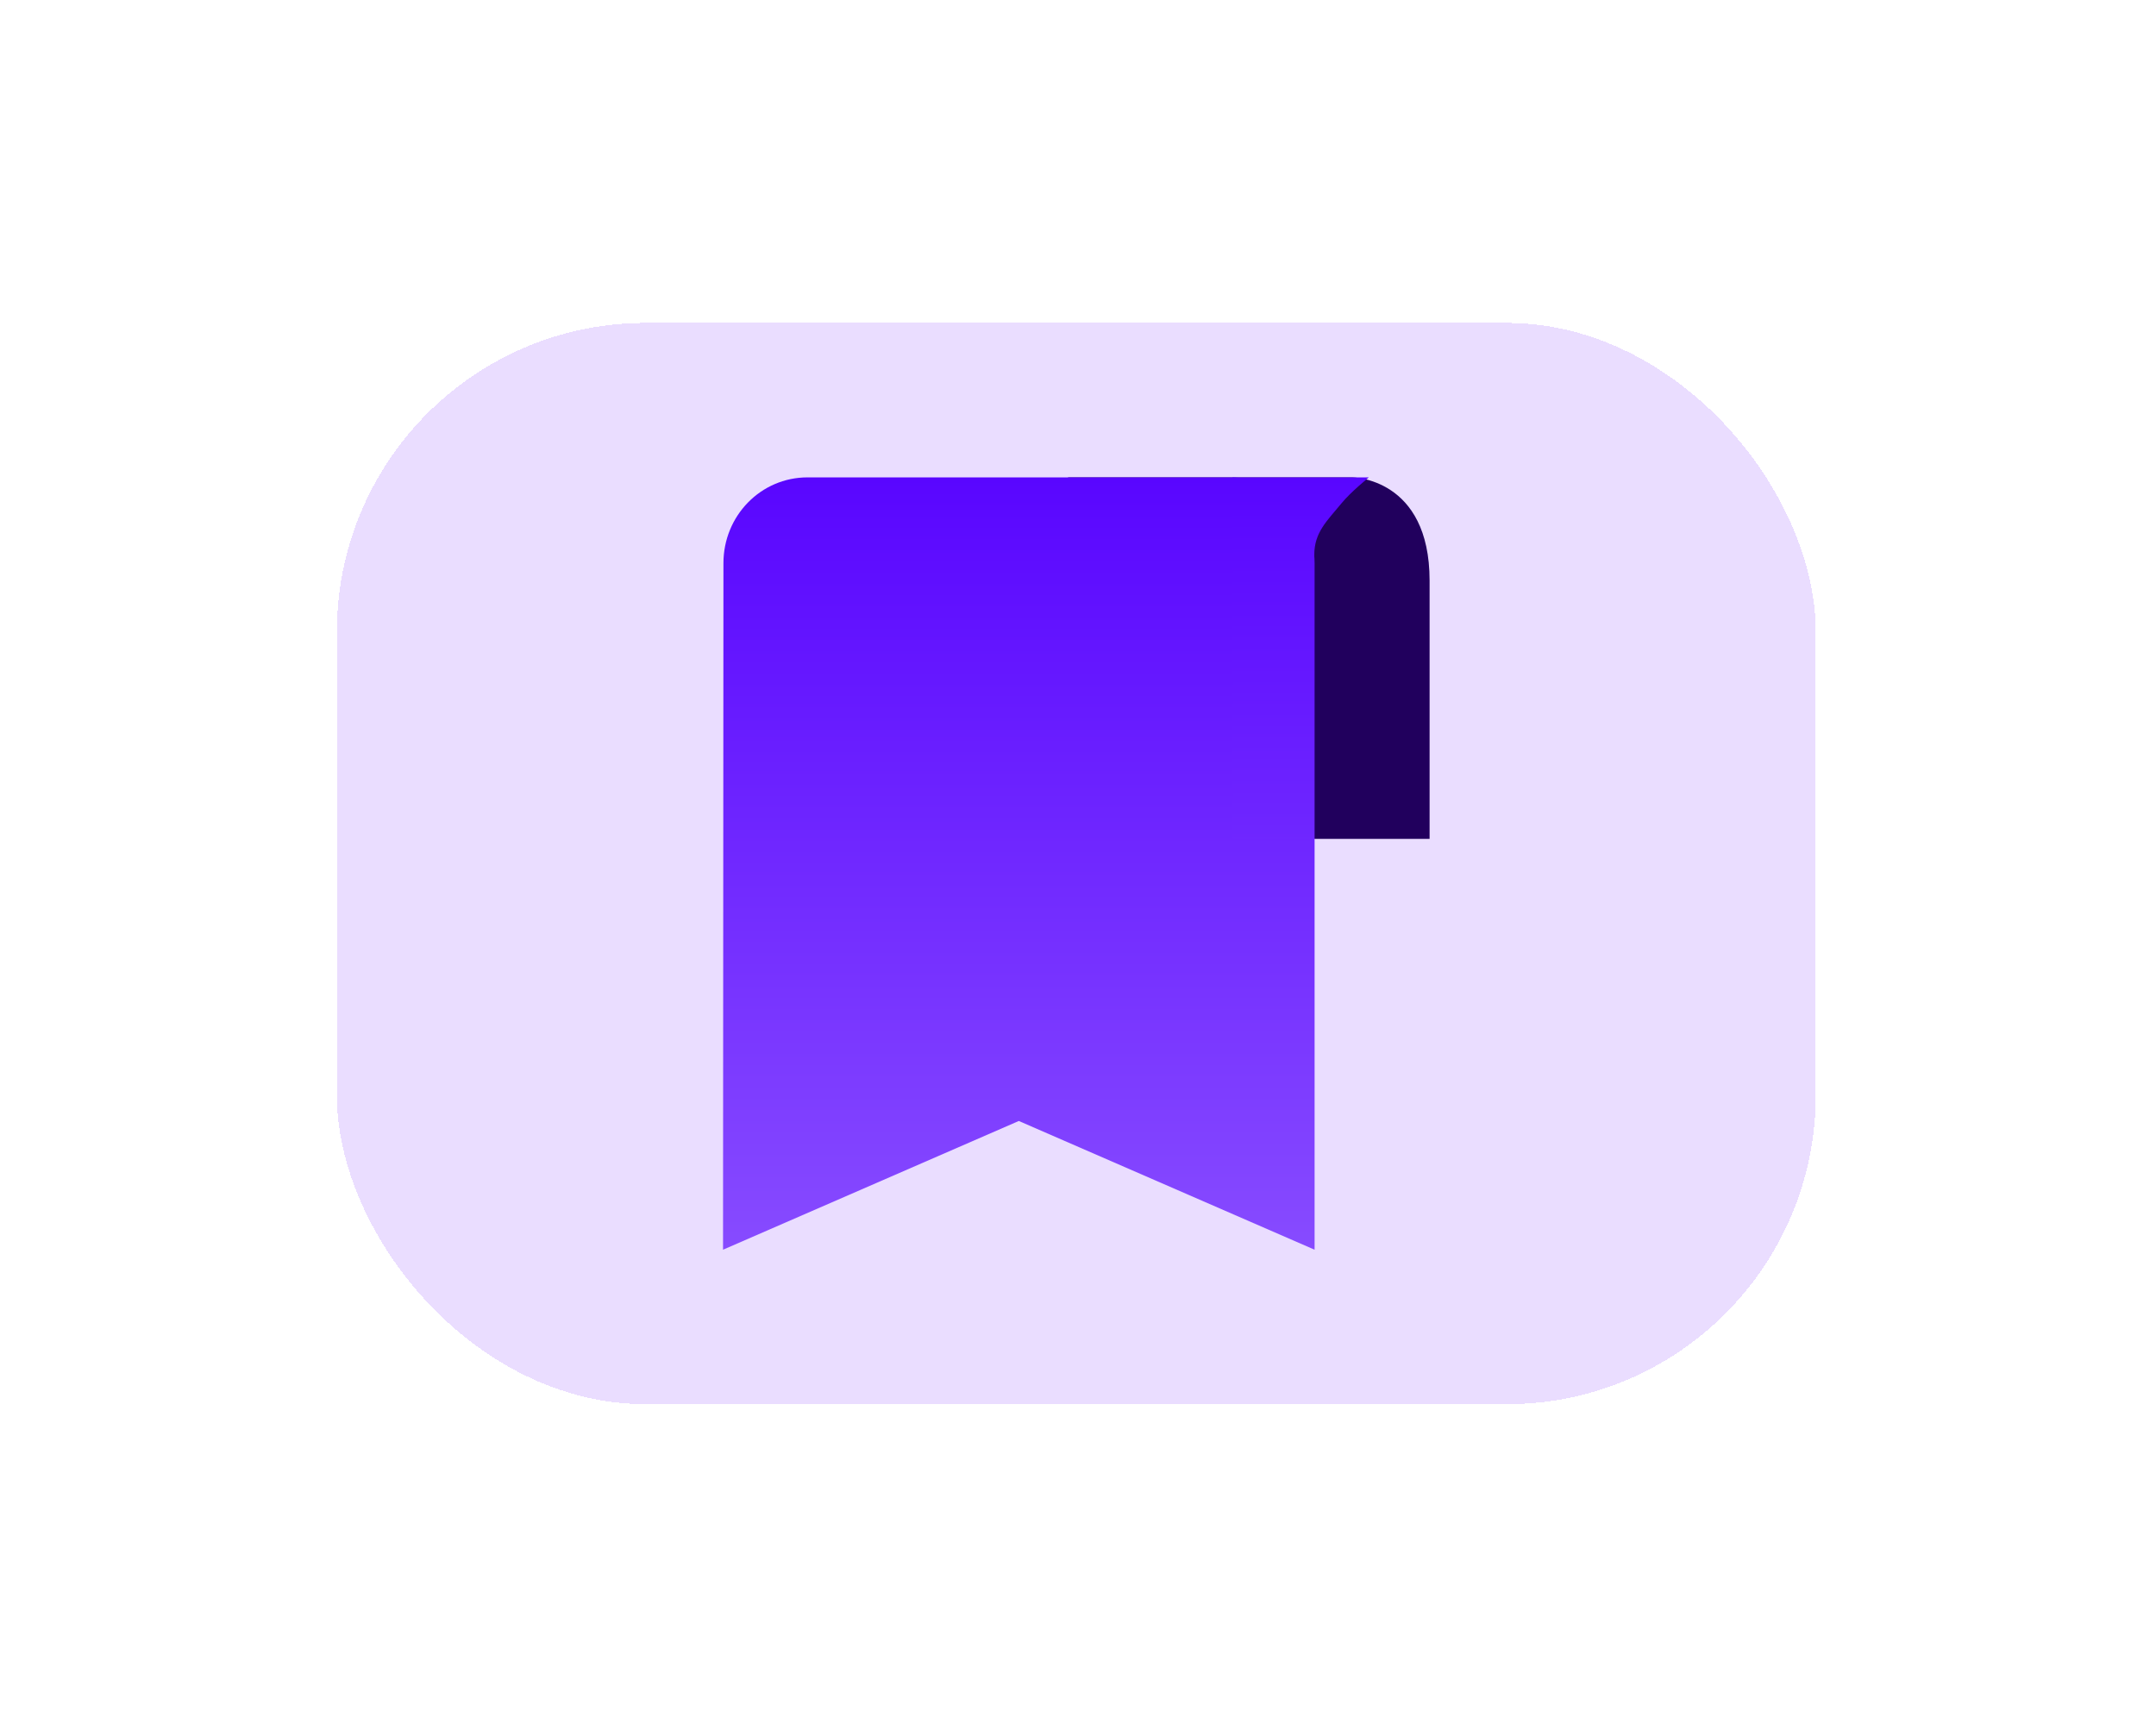 <svg width="64" height="51" viewBox="0 0 64 51" fill="none" xmlns="http://www.w3.org/2000/svg">
<g filter="url(#filter0_d_2348_10032)">
<rect x="10" y="5" width="43.899" height="32.095" rx="9.17" fill="#EADDFF" shape-rendering="crispEdges"/>
<rect x="10.5" y="5.5" width="42.899" height="31.095" rx="8.67" stroke="#EADDFF" shape-rendering="crispEdges"/>
<path d="M40.138 9.585H31.706V12.651H37.072V20.316H42.437V12.651C42.437 9.585 40.138 9.585 40.138 9.585Z" fill="#21005D"/>
<path d="M36.514 9.585H23.971C22.585 9.585 21.475 10.725 21.475 12.132L21.463 32.51L30.243 28.689L39.023 32.51V12.132C39.023 10.725 37.9 9.585 36.514 9.585Z" fill="url(#paint0_linear_2348_10032)"/>
<path d="M40.633 9.585H36.585V20.316H39.014V11.885C39.014 11.215 39.39 10.88 39.824 10.352C40.098 10.017 40.633 9.585 40.633 9.585Z" fill="url(#paint1_linear_2348_10032)"/>
</g>
<defs>
<filter id="filter0_d_2348_10032" x="0.83" y="0.415" width="62.24" height="50.435" filterUnits="userSpaceOnUse" color-interpolation-filters="sRGB">
<feFlood flood-opacity="0" result="BackgroundImageFix"/>
<feColorMatrix in="SourceAlpha" type="matrix" values="0 0 0 0 0 0 0 0 0 0 0 0 0 0 0 0 0 0 127 0" result="hardAlpha"/>
<feOffset dy="4.585"/>
<feGaussianBlur stdDeviation="4.585"/>
<feComposite in2="hardAlpha" operator="out"/>
<feColorMatrix type="matrix" values="0 0 0 0 0 0 0 0 0 0 0 0 0 0 0 0 0 0 0.25 0"/>
<feBlend mode="normal" in2="BackgroundImageFix" result="effect1_dropShadow_2348_10032"/>
<feBlend mode="normal" in="SourceGraphic" in2="effect1_dropShadow_2348_10032" result="shape"/>
</filter>
<linearGradient id="paint0_linear_2348_10032" x1="30.243" y1="9.585" x2="30.243" y2="32.51" gradientUnits="userSpaceOnUse">
<stop stop-color="#5906FF"/>
<stop offset="1" stop-color="#874BFF"/>
</linearGradient>
<linearGradient id="paint1_linear_2348_10032" x1="38.609" y1="9.585" x2="38.609" y2="32.215" gradientUnits="userSpaceOnUse">
<stop stop-color="#5906FF"/>
<stop offset="1" stop-color="#874BFF"/>
</linearGradient>
</defs>
</svg>
